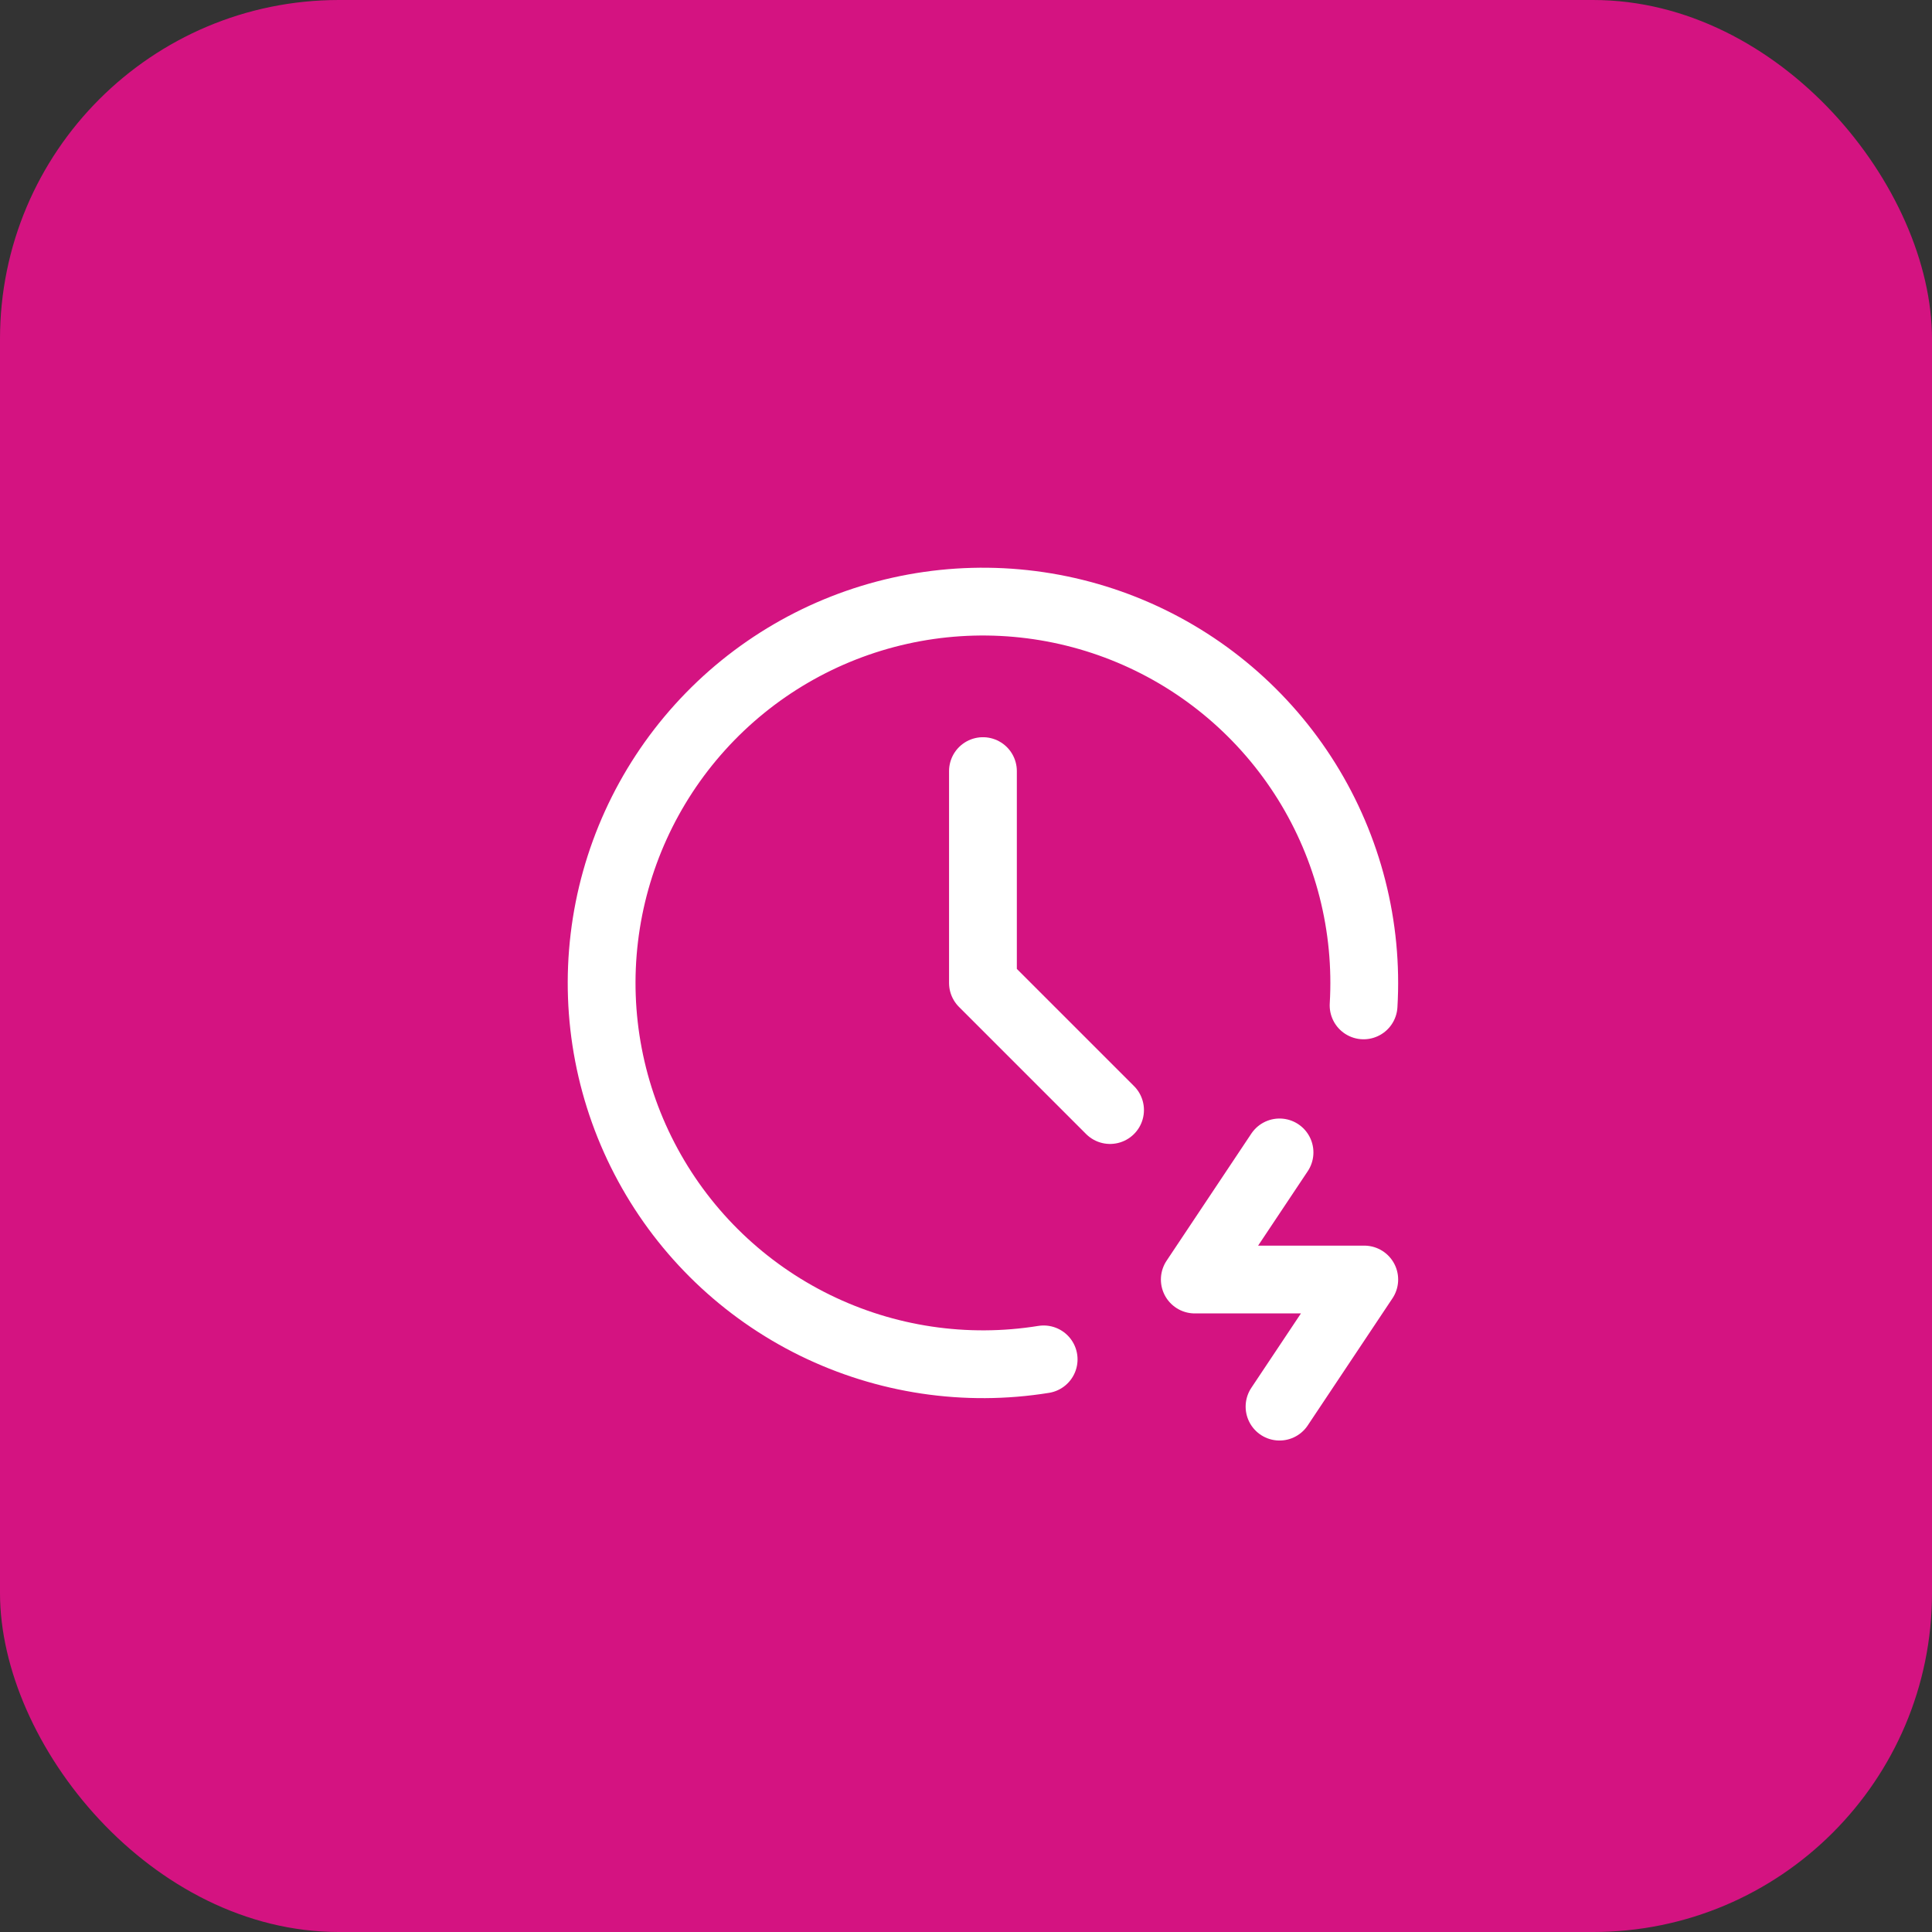 <svg width="57" height="57" viewBox="0 0 57 57" fill="none" xmlns="http://www.w3.org/2000/svg">
<rect x="0" y="0" width="57" height="57" fill="#333333" stroke="none"/>
<rect width="57" height="57" rx="10" fill="#D41381"/>
<path d="M40.23 29.662C40.368 27.337 39.779 25.025 38.547 23.048C37.314 21.071 35.498 19.525 33.349 18.624C31.201 17.724 28.825 17.512 26.551 18.019C24.277 18.526 22.216 19.727 20.654 21.456C19.092 23.184 18.105 25.355 17.829 27.669C17.553 29.982 18.003 32.325 19.116 34.372C20.228 36.419 21.949 38.07 24.04 39.097C26.132 40.124 28.49 40.477 30.791 40.106" stroke="white" stroke-width="2" stroke-linecap="round" stroke-linejoin="round"/>
<path d="M29 22.75V29L32.75 32.75M37.75 34L35.25 37.75H40.25L37.75 41.5" stroke="white" stroke-width="2" stroke-linecap="round" stroke-linejoin="round"/>
</svg>
